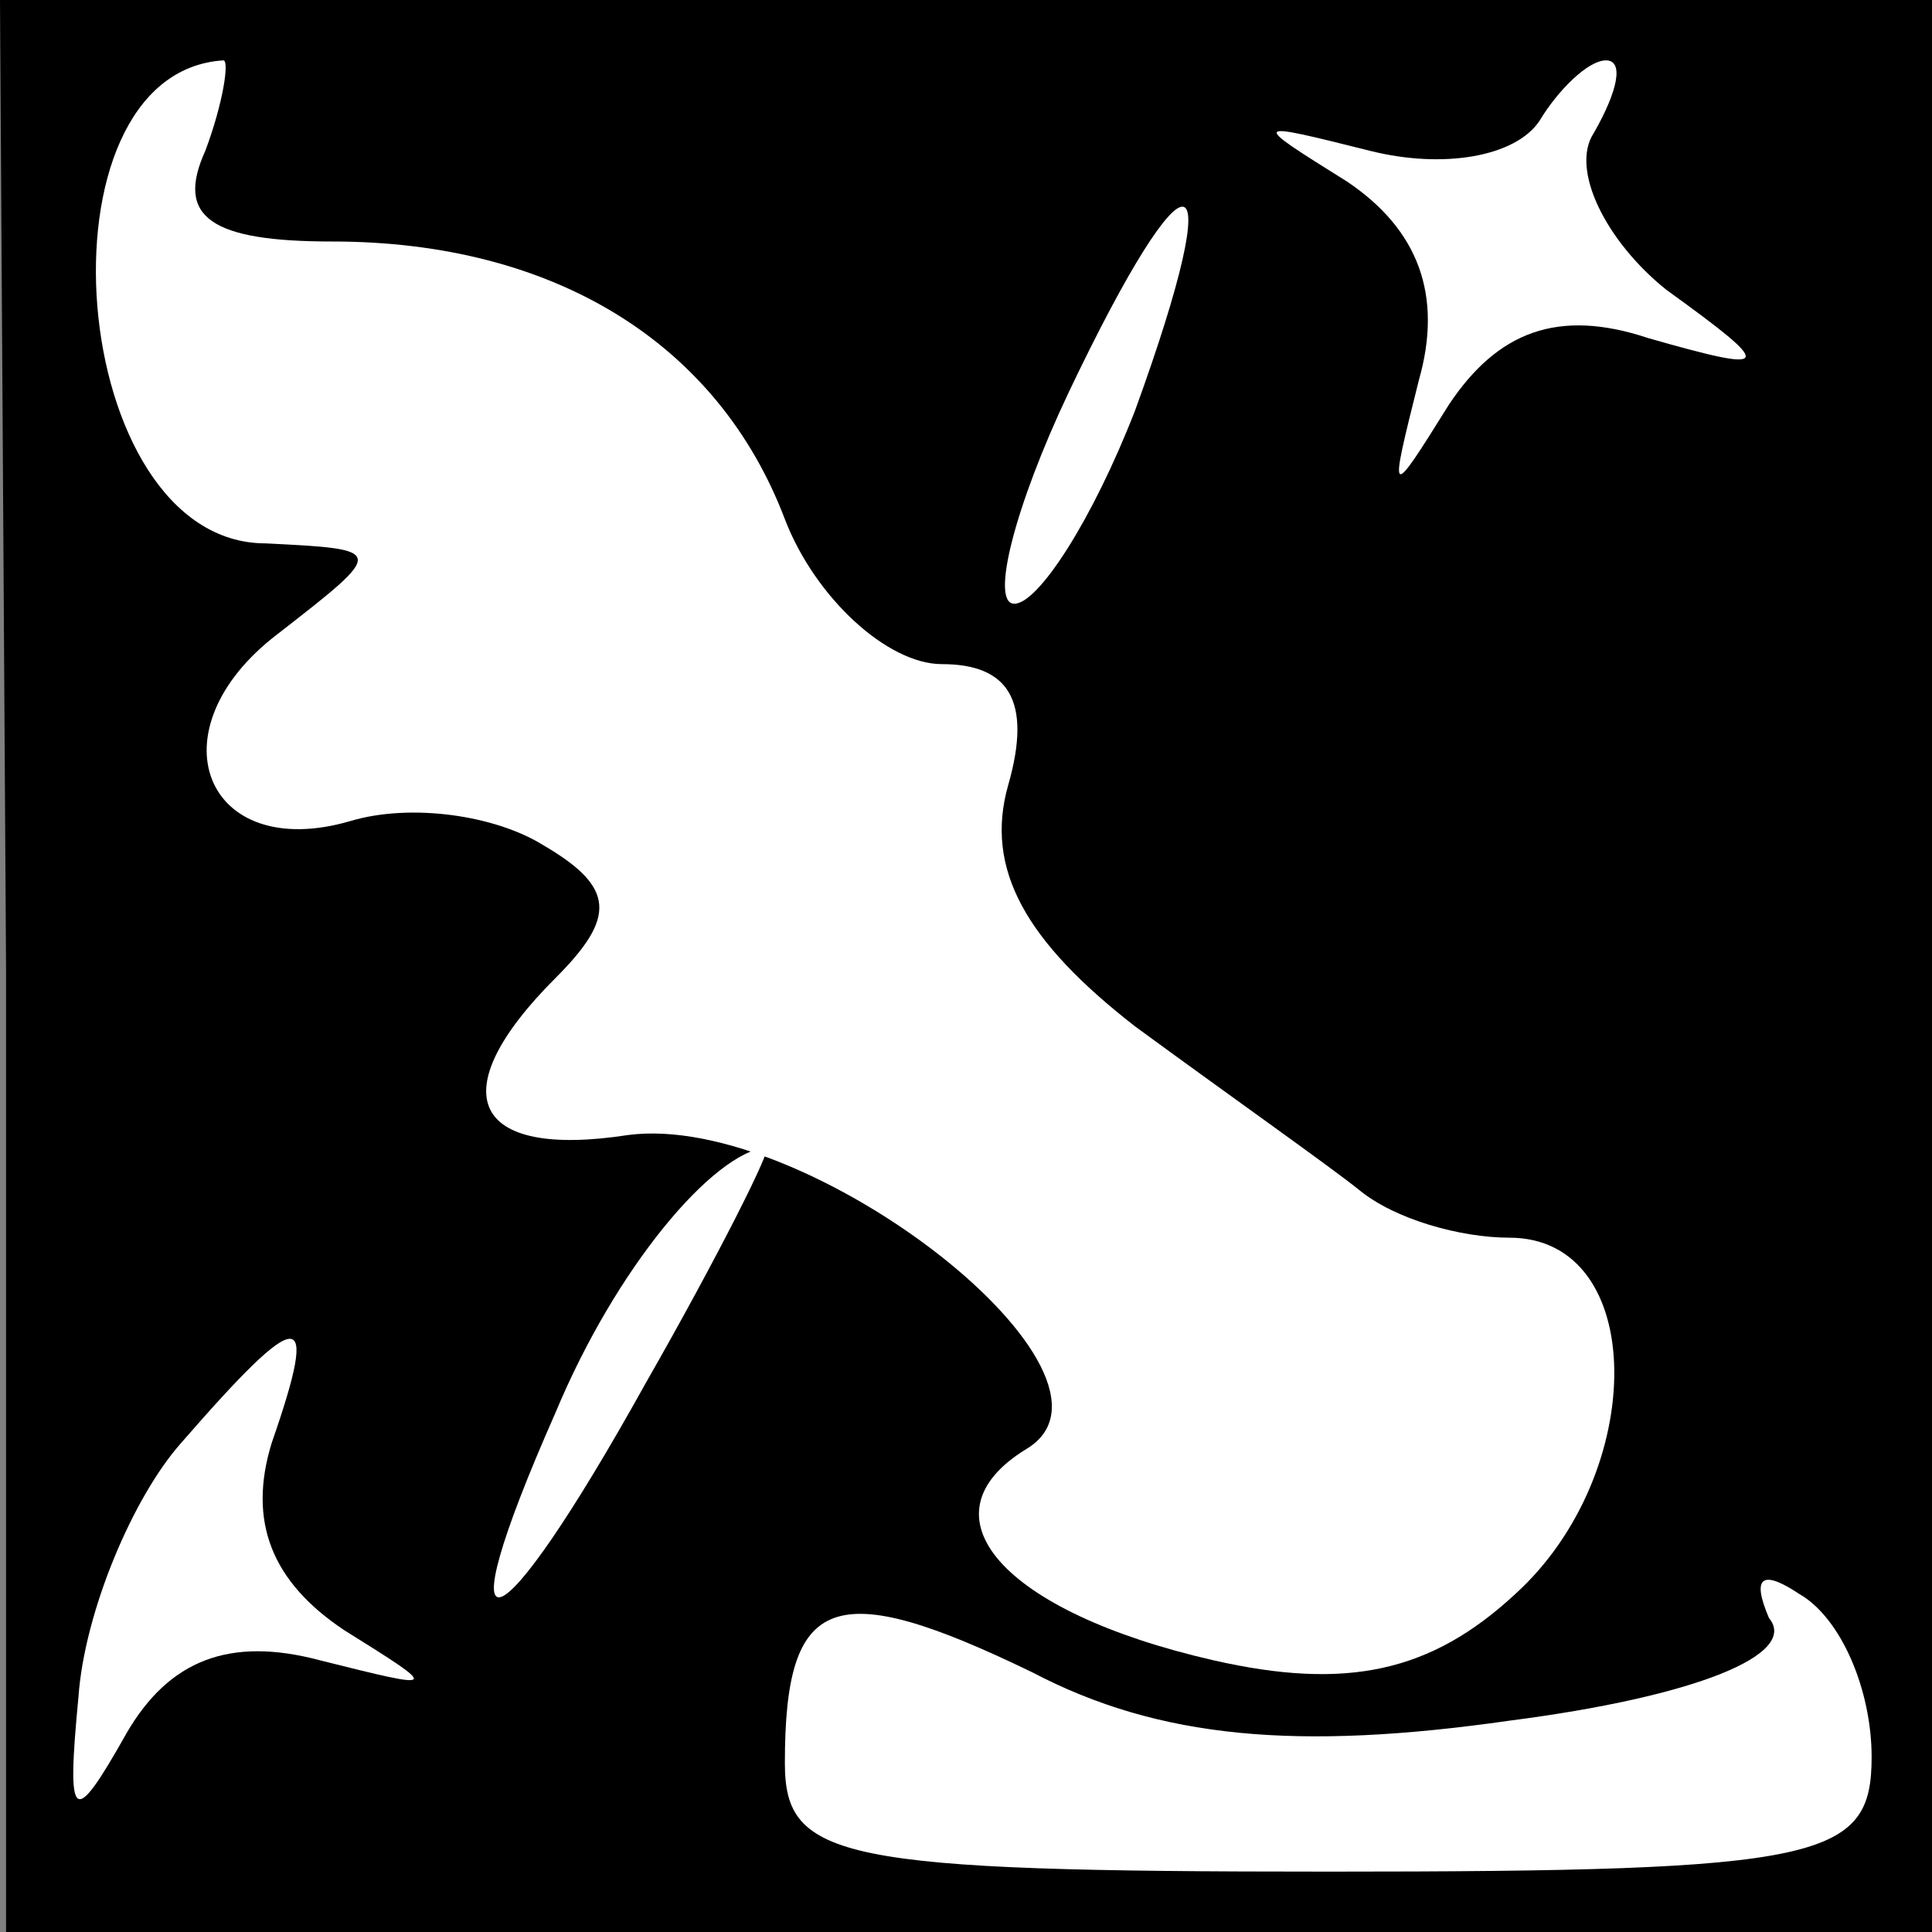 <?xml version="1.0" standalone="no"?>
<!DOCTYPE svg PUBLIC "-//W3C//DTD SVG 20010904//EN"
 "http://www.w3.org/TR/2001/REC-SVG-20010904/DTD/svg10.dtd">
<svg version="1.0" xmlns="http://www.w3.org/2000/svg"
 width="32pt" height="32pt" viewBox="0 0 32 32"
 preserveAspectRatio="xMidYMid meet">
<rect x="0" y="0" width="32" height="32" fill="#808080" stroke="none"/>
<g transform="translate(0,32) scale(0.1,-0.1)"
fill="#000000" stroke="none">
<path fill="#000000" stroke="none" d="M1 160 l0 -160 160 0 159 0 0 160 0
160 -160 0 -160 0 1 -160z"/>
<path fill="#ffffff" stroke="none" d="M34 295 c-5 -11 1 -15 21 -15 37 0 64
-17 75 -46 5 -13 17 -24 26 -24 11 0 15 -6 11 -20 -4 -14 3 -26 21 -40 15 -11
32 -23 37 -27 6 -5 17 -8 25 -8 23 0 23 -39 1 -59 -14 -13 -28 -16 -50 -11
-35 8 -49 24 -31 35 20 12 -36 56 -66 52 -26 -4 -31 7 -12 26 10 10 10 15 -2
22 -8 5 -22 7 -32 4 -24 -7 -33 15 -12 31 18 14 18 14 -2 15 -33 0 -39 78 -7
80 1 0 0 -7 -3 -15z"/>
<path fill="#ffffff" stroke="none" d="M264 298 c-4 -6 2 -18 12 -26 18 -13
18 -14 -3 -8 -15 5 -25 1 -33 -11 -10 -16 -10 -16 -5 4 4 14 0 25 -12 33 -16
10 -16 10 4 5 12 -3 24 -1 28 5 3 5 8 10 11 10 3 0 2 -5 -2 -12z"/>
<path fill="#ffffff" stroke="none" d="M188 252 c-7 -18 -16 -32 -20 -32 -4 0
0 16 9 35 20 42 27 41 11 -3z"/>
<path fill="#ffffff" stroke="none" d="M107 91 c-25 -45 -34 -48 -15 -5 10 24
26 43 35 44 1 0 -8 -18 -20 -39z"/>
<path fill="#ffffff" stroke="none" d="M45 81 c-4 -13 0 -23 12 -31 16 -10 16
-10 -4 -5 -15 4 -25 0 -32 -12 -9 -16 -10 -15 -8 6 1 14 9 33 17 42 20 23 23
23 15 0z"/>
<path fill="#ffffff" stroke="none" d="M250 35 c31 4 48 11 43 17 -3 7 -1 8 5
4 7 -4 12 -16 12 -27 0 -17 -8 -19 -90 -19 -81 0 -90 2 -90 18 0 28 8 31 41
15 21 -11 44 -13 79 -8z"/>
</g>
</svg>
